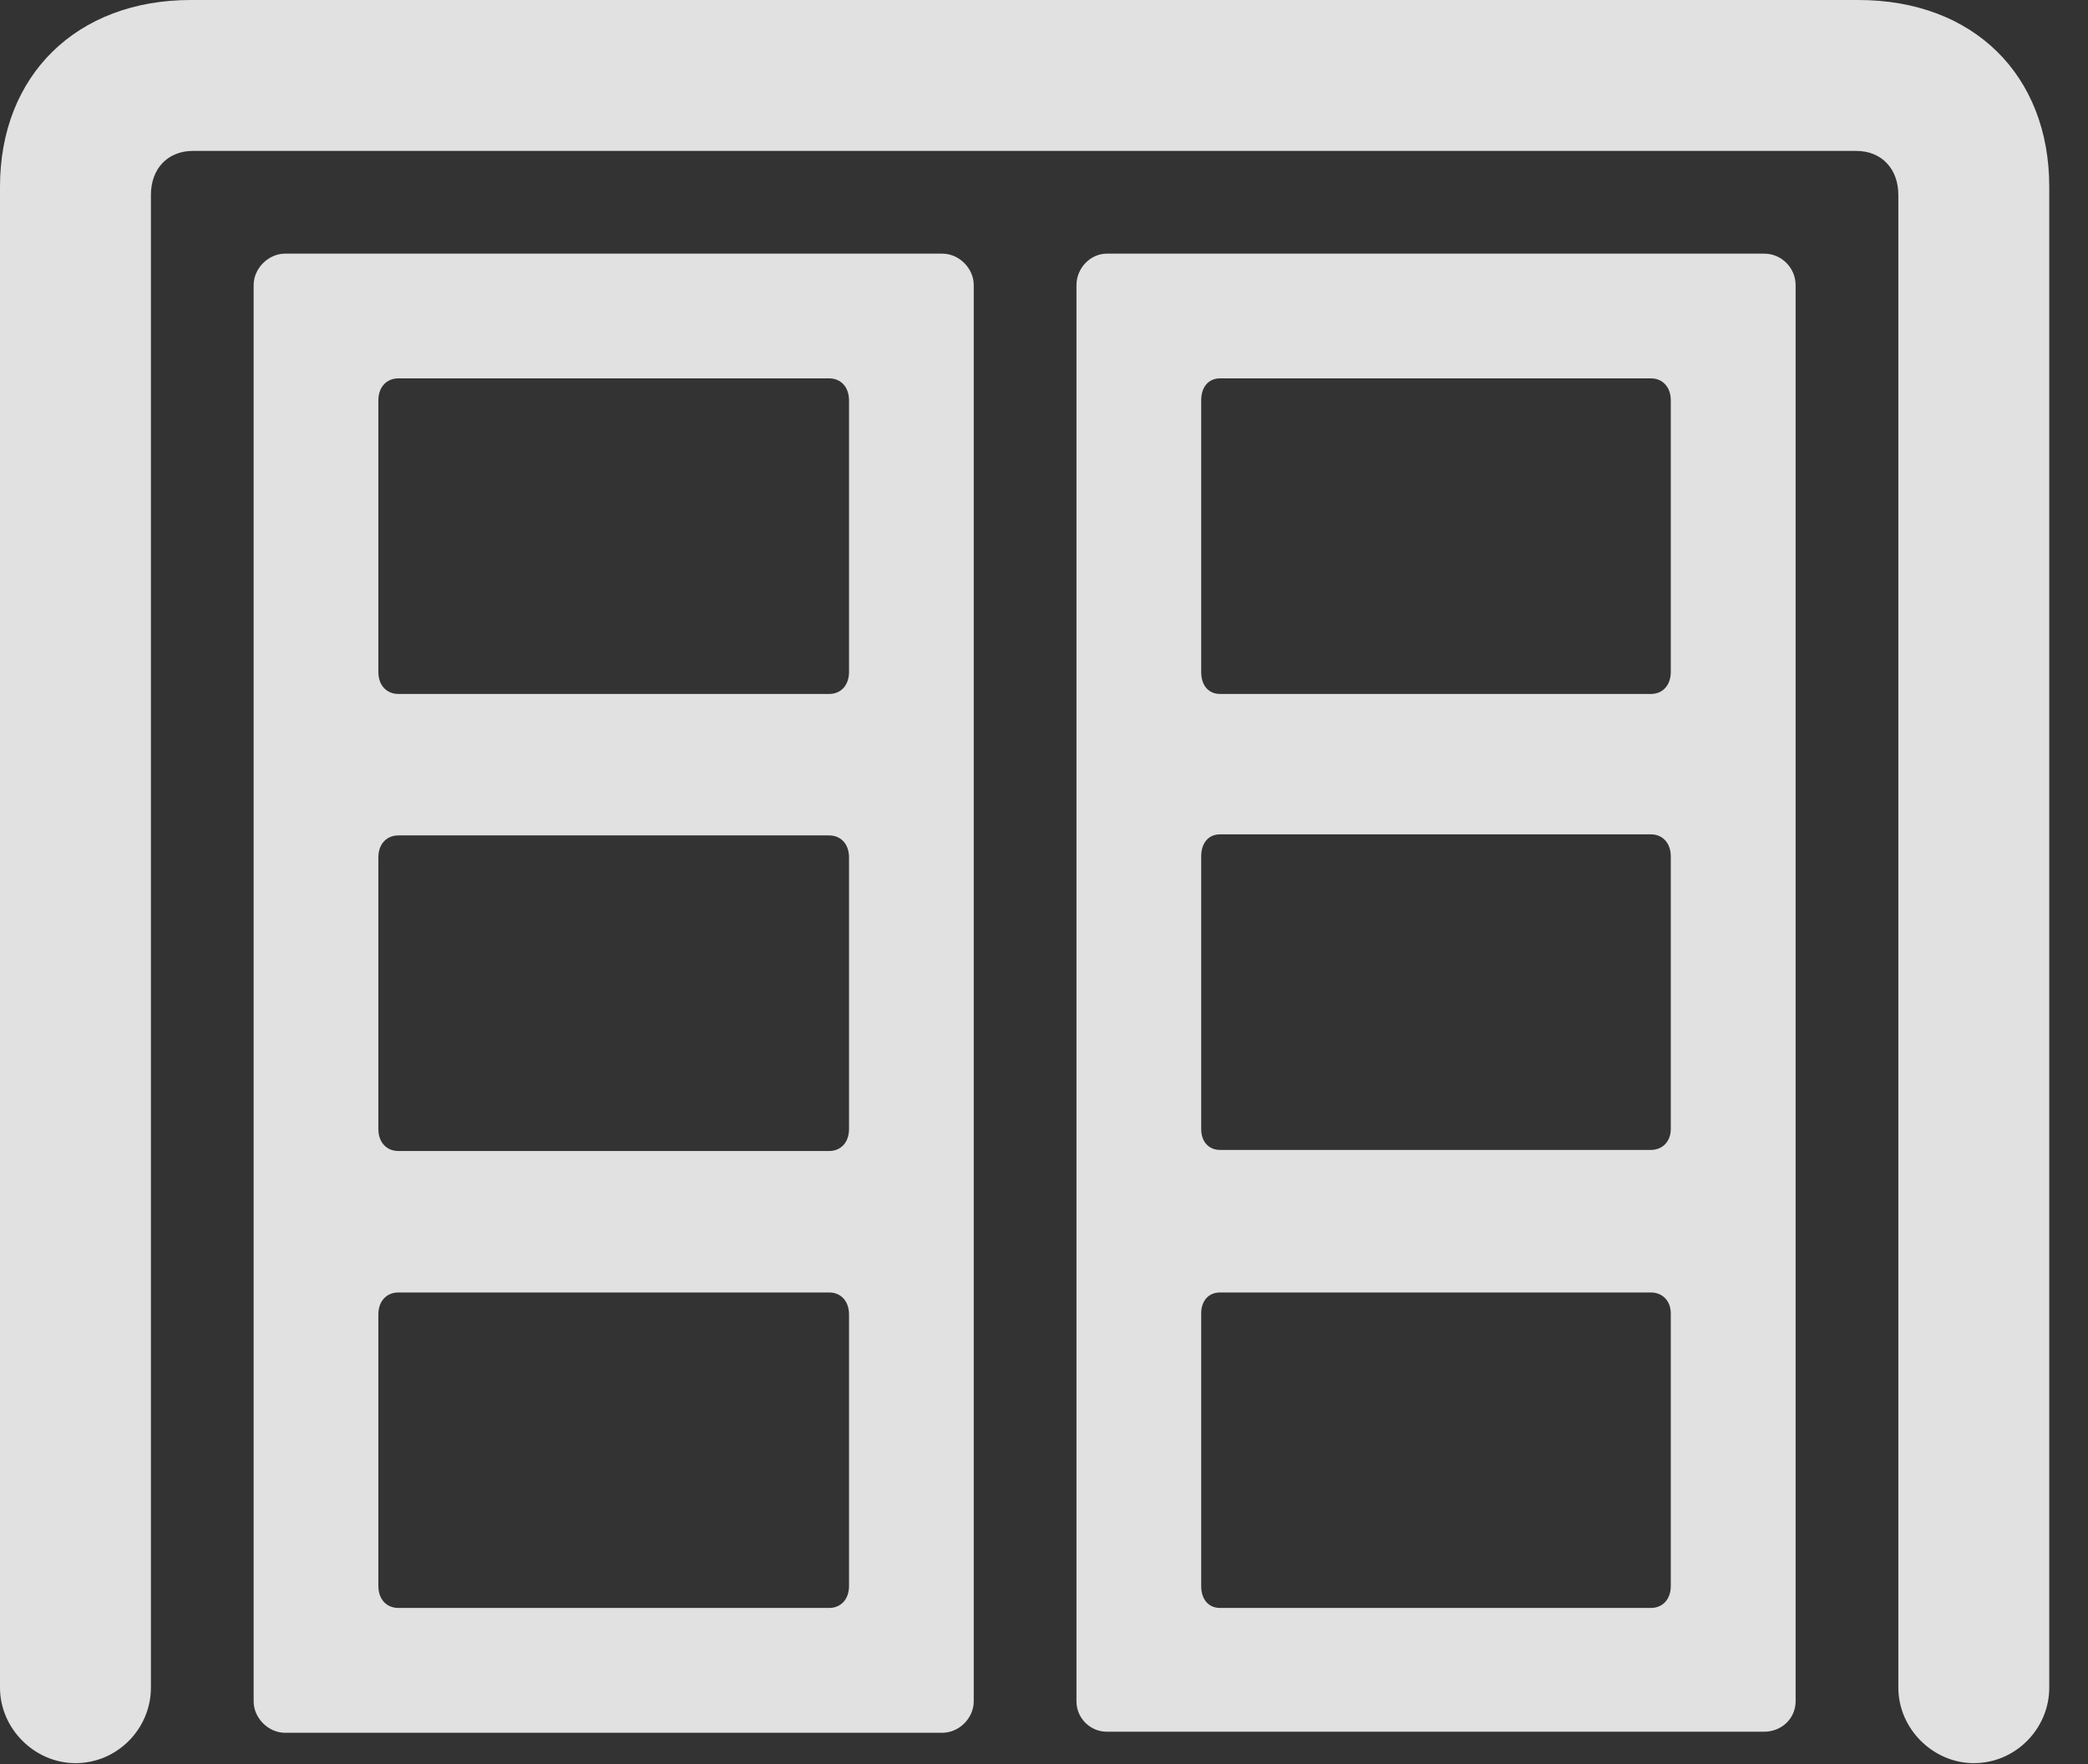 <?xml version="1.0" encoding="UTF-8"?>
<!--Generator: Apple Native CoreSVG 326-->
<!DOCTYPE svg
PUBLIC "-//W3C//DTD SVG 1.1//EN"
       "http://www.w3.org/Graphics/SVG/1.1/DTD/svg11.dtd">
<svg version="1.1" xmlns="http://www.w3.org/2000/svg" xmlns:xlink="http://www.w3.org/1999/xlink" viewBox="0 0 19.453 16.436">
 <rect x="0" y="0" width="19.453" height="16.436" fill="#333333" stroke="none"/>
 <g>
  <rect height="16.436" opacity="0" width="19.453" x="0" y="0"/>
  <path d="M0.703 16.426C1.094 16.426 1.406 16.104 1.406 15.723L1.406 1.816C1.406 1.572 1.562 1.406 1.797 1.406L17.295 1.406C17.529 1.406 17.686 1.572 17.686 1.816L17.686 15.723C17.686 16.104 18.008 16.426 18.389 16.426C18.779 16.426 19.092 16.104 19.092 15.723L19.092 1.738C19.092 0.703 18.389 0 17.314 0L1.777 0C0.713 0 0 0.703 0 1.738L0 15.723C0 16.104 0.322 16.426 0.703 16.426Z" fill="white" fill-opacity="0.85"/>
  <path d="M2.656 16.143L8.779 16.143C8.936 16.143 9.072 16.006 9.072 15.85L9.072 2.656C9.072 2.5 8.936 2.363 8.779 2.363L2.656 2.363C2.5 2.363 2.363 2.5 2.363 2.656L2.363 15.85C2.363 16.006 2.5 16.143 2.656 16.143ZM3.711 6.465C3.604 6.465 3.525 6.387 3.525 6.26L3.525 3.73C3.525 3.604 3.604 3.525 3.711 3.525L7.725 3.525C7.832 3.525 7.91 3.604 7.91 3.73L7.91 6.26C7.91 6.387 7.832 6.465 7.725 6.465ZM3.711 10.723C3.604 10.723 3.525 10.645 3.525 10.518L3.525 7.988C3.525 7.861 3.604 7.783 3.711 7.783L7.725 7.783C7.832 7.783 7.91 7.861 7.91 7.988L7.91 10.518C7.91 10.645 7.832 10.723 7.725 10.723ZM3.711 14.98C3.604 14.98 3.525 14.902 3.525 14.775L3.525 12.246C3.525 12.119 3.604 12.041 3.711 12.041L7.725 12.041C7.832 12.041 7.91 12.119 7.91 12.246L7.91 14.775C7.91 14.902 7.832 14.98 7.725 14.98ZM10.312 16.133L16.436 16.133C16.602 16.133 16.729 16.006 16.729 15.85L16.729 2.656C16.729 2.5 16.602 2.363 16.436 2.363L10.312 2.363C10.156 2.363 10.029 2.5 10.029 2.656L10.029 15.85C10.029 16.006 10.156 16.133 10.312 16.133ZM11.367 6.465C11.26 6.465 11.191 6.387 11.191 6.26L11.191 3.73C11.191 3.604 11.26 3.525 11.367 3.525L15.381 3.525C15.488 3.525 15.566 3.604 15.566 3.73L15.566 6.26C15.566 6.387 15.488 6.465 15.381 6.465ZM11.367 10.713C11.26 10.713 11.191 10.635 11.191 10.518L11.191 7.979C11.191 7.852 11.26 7.773 11.367 7.773L15.381 7.773C15.488 7.773 15.566 7.852 15.566 7.979L15.566 10.518C15.566 10.635 15.488 10.713 15.381 10.713ZM11.367 14.98C11.26 14.98 11.191 14.902 11.191 14.775L11.191 12.236C11.191 12.119 11.26 12.041 11.367 12.041L15.381 12.041C15.488 12.041 15.566 12.119 15.566 12.236L15.566 14.775C15.566 14.902 15.488 14.98 15.381 14.98Z" fill="white" fill-opacity="0.85"/>
 </g>
</svg>
